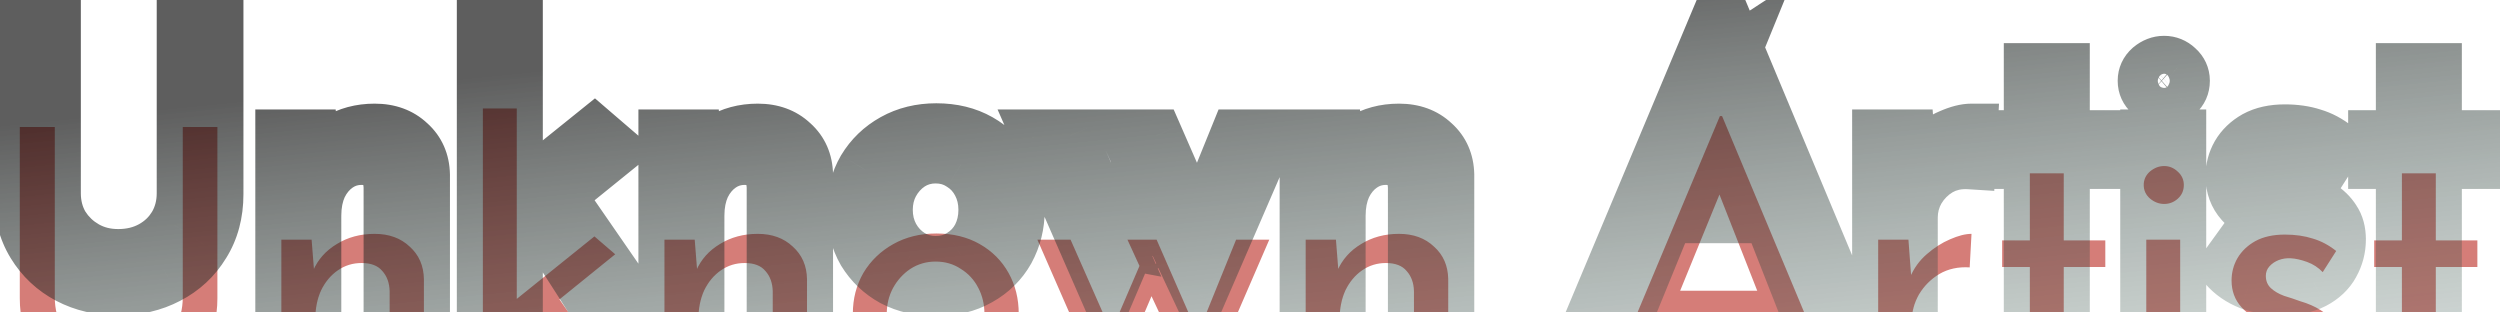 <svg width="96" height="12" viewBox="0 0 96 12" fill="none" xmlns="http://www.w3.org/2000/svg">
<g filter="url(#filter0_i_202_2)">
<path d="M2.104 7.416C2.104 7.873 2.211 8.284 2.426 8.648C2.65 9.003 2.944 9.283 3.308 9.488C3.672 9.693 4.082 9.796 4.54 9.796C5.016 9.796 5.44 9.693 5.814 9.488C6.187 9.283 6.481 9.003 6.696 8.648C6.91 8.284 7.018 7.873 7.018 7.416V0.878H8.348V7.458C8.348 8.195 8.175 8.839 7.83 9.39C7.494 9.941 7.036 10.365 6.458 10.664C5.888 10.963 5.249 11.112 4.54 11.112C3.83 11.112 3.191 10.963 2.622 10.664C2.052 10.365 1.6 9.941 1.264 9.39C0.928 8.839 0.76 8.195 0.76 7.458V0.878H2.104V7.416ZM11.966 5.204L12.078 6.618L12.022 6.394C12.209 5.965 12.512 5.624 12.932 5.372C13.352 5.111 13.837 4.98 14.388 4.98C14.939 4.98 15.387 5.143 15.732 5.47C16.087 5.787 16.269 6.203 16.278 6.716V11H14.962V7.178C14.953 6.861 14.859 6.604 14.682 6.408C14.514 6.203 14.248 6.1 13.884 6.1C13.548 6.1 13.245 6.193 12.974 6.38C12.703 6.567 12.489 6.823 12.33 7.15C12.181 7.477 12.106 7.855 12.106 8.284V11H10.804V5.204H11.966ZM18.542 11V0.164H19.844V11H18.542ZM21.244 7.15L23.904 11H22.378L20.376 7.878L21.244 7.15ZM19.438 9.152L19.312 7.906L22.826 5.078L23.624 5.764L19.438 9.152ZM26.677 5.204L26.789 6.618L26.733 6.394C26.919 5.965 27.223 5.624 27.643 5.372C28.063 5.111 28.548 4.98 29.099 4.98C29.649 4.98 30.098 5.143 30.443 5.47C30.797 5.787 30.98 6.203 30.989 6.716V11H29.673V7.178C29.663 6.861 29.57 6.604 29.393 6.408C29.225 6.203 28.959 6.1 28.595 6.1C28.259 6.1 27.956 6.193 27.685 6.38C27.414 6.567 27.2 6.823 27.041 7.15C26.892 7.477 26.817 7.855 26.817 8.284V11H25.515V5.204H26.677ZM32.749 8.046C32.749 7.467 32.885 6.945 33.155 6.478C33.435 6.011 33.818 5.643 34.303 5.372C34.788 5.101 35.339 4.966 35.955 4.966C36.59 4.966 37.145 5.101 37.621 5.372C38.097 5.643 38.466 6.011 38.727 6.478C38.989 6.945 39.119 7.467 39.119 8.046C39.119 8.625 38.989 9.152 38.727 9.628C38.466 10.095 38.093 10.463 37.607 10.734C37.131 11.005 36.576 11.14 35.941 11.14C35.325 11.14 34.775 11.014 34.289 10.762C33.813 10.501 33.435 10.141 33.155 9.684C32.885 9.217 32.749 8.671 32.749 8.046ZM34.051 8.06C34.051 8.433 34.135 8.774 34.303 9.082C34.471 9.381 34.695 9.619 34.975 9.796C35.264 9.973 35.582 10.062 35.927 10.062C36.291 10.062 36.613 9.973 36.893 9.796C37.182 9.619 37.407 9.381 37.565 9.082C37.724 8.774 37.803 8.433 37.803 8.06C37.803 7.687 37.724 7.351 37.565 7.052C37.407 6.744 37.182 6.501 36.893 6.324C36.613 6.137 36.291 6.044 35.927 6.044C35.572 6.044 35.251 6.137 34.961 6.324C34.681 6.511 34.457 6.758 34.289 7.066C34.13 7.365 34.051 7.696 34.051 8.06ZM44.414 5.204L46.122 9.11L45.87 9.138L47.466 5.204H48.74L46.08 11.35L44.218 7.374L42.524 11.35L39.836 5.204H41.11L42.916 9.292L42.468 9.208L43.756 6.212L43.294 5.204H44.414ZM51.3 5.204L51.412 6.618L51.356 6.394C51.543 5.965 51.846 5.624 52.266 5.372C52.686 5.111 53.171 4.98 53.722 4.98C54.273 4.98 54.721 5.143 55.066 5.47C55.421 5.787 55.603 6.203 55.612 6.716V11H54.296V7.178C54.287 6.861 54.193 6.604 54.016 6.408C53.848 6.203 53.582 6.1 53.218 6.1C52.882 6.1 52.579 6.193 52.308 6.38C52.037 6.567 51.823 6.823 51.664 7.15C51.515 7.477 51.44 7.855 51.44 8.284V11H50.138V5.204H51.3ZM61.62 11L66.044 0.458H66.128L70.538 11H68.984L65.68 2.586L66.646 1.956L62.95 11H61.62ZM64.21 7.164H67.976L68.424 8.34H63.818L64.21 7.164ZM73.284 5.204L73.41 6.884L73.34 6.66C73.49 6.305 73.704 6.007 73.984 5.764C74.274 5.512 74.572 5.321 74.88 5.19C75.198 5.05 75.473 4.98 75.706 4.98L75.636 6.268C75.198 6.24 74.81 6.324 74.474 6.52C74.148 6.716 73.886 6.977 73.69 7.304C73.504 7.631 73.41 7.981 73.41 8.354V11H72.122V5.204H73.284ZM77.946 2.656H79.248V5.232H80.844V6.254H79.248V11H77.946V6.254H76.882V5.232H77.946V2.656ZM82.417 5.204H83.719V11H82.417V5.204ZM82.319 3.104C82.319 2.899 82.398 2.726 82.557 2.586C82.725 2.446 82.907 2.376 83.103 2.376C83.299 2.376 83.472 2.446 83.621 2.586C83.78 2.726 83.859 2.899 83.859 3.104C83.859 3.319 83.78 3.496 83.621 3.636C83.472 3.767 83.299 3.832 83.103 3.832C82.907 3.832 82.725 3.762 82.557 3.622C82.398 3.482 82.319 3.309 82.319 3.104ZM87.596 11.112C87.185 11.112 86.784 11.042 86.392 10.902C86.009 10.753 85.692 10.533 85.44 10.244L85.986 9.488C86.229 9.721 86.476 9.899 86.728 10.02C86.989 10.132 87.246 10.188 87.498 10.188C87.685 10.188 87.857 10.165 88.016 10.118C88.175 10.071 88.301 9.997 88.394 9.894C88.497 9.782 88.548 9.633 88.548 9.446C88.548 9.241 88.478 9.077 88.338 8.956C88.207 8.835 88.035 8.737 87.82 8.662C87.615 8.587 87.395 8.517 87.162 8.452C86.686 8.293 86.322 8.074 86.07 7.794C85.818 7.514 85.692 7.173 85.692 6.772C85.692 6.464 85.767 6.179 85.916 5.918C86.075 5.647 86.303 5.428 86.602 5.26C86.91 5.092 87.288 5.008 87.736 5.008C88.137 5.008 88.497 5.059 88.814 5.162C89.131 5.255 89.43 5.414 89.71 5.638L89.192 6.45C89.024 6.273 88.823 6.142 88.59 6.058C88.357 5.974 88.147 5.927 87.96 5.918C87.801 5.909 87.647 5.932 87.498 5.988C87.358 6.044 87.241 6.123 87.148 6.226C87.055 6.329 87.008 6.45 87.008 6.59C87.008 6.786 87.073 6.945 87.204 7.066C87.335 7.187 87.503 7.285 87.708 7.36C87.923 7.425 88.133 7.495 88.338 7.57C88.627 7.654 88.884 7.766 89.108 7.906C89.332 8.046 89.509 8.219 89.64 8.424C89.78 8.629 89.85 8.886 89.85 9.194C89.85 9.539 89.766 9.861 89.598 10.16C89.439 10.449 89.192 10.683 88.856 10.86C88.529 11.028 88.109 11.112 87.596 11.112ZM92.233 2.656H93.535V5.232H95.131V6.254H93.535V11H92.233V6.254H91.169V5.232H92.233V2.656Z" fill="#D57D78"/>
</g>
<path d="M2.426 8.648L1.564 9.156L1.572 9.169L1.58 9.182L2.426 8.648ZM3.308 9.488L2.816 10.359L2.816 10.359L3.308 9.488ZM5.814 9.488L6.296 10.364L6.296 10.364L5.814 9.488ZM6.696 8.648L7.551 9.166L7.557 9.156L6.696 8.648ZM7.018 0.878V-0.122H6.018V0.878H7.018ZM8.348 0.878H9.348V-0.122H8.348V0.878ZM7.83 9.39L6.982 8.859L6.976 8.869L7.83 9.39ZM6.458 10.664L5.999 9.775L5.993 9.778L6.458 10.664ZM2.622 10.664L3.086 9.778L3.086 9.778L2.622 10.664ZM1.264 9.39L2.117 8.869L2.117 8.869L1.264 9.39ZM0.76 0.878V-0.122H-0.24V0.878H0.76ZM2.104 0.878H3.104V-0.122H2.104V0.878ZM1.104 7.416C1.104 8.037 1.251 8.626 1.564 9.156L3.287 8.14C3.171 7.942 3.104 7.71 3.104 7.416H1.104ZM1.58 9.182C1.892 9.676 2.308 10.072 2.816 10.359L3.799 8.617C3.58 8.493 3.407 8.329 3.271 8.114L1.58 9.182ZM2.816 10.359C3.344 10.657 3.927 10.796 4.54 10.796V8.796C4.238 8.796 3.999 8.73 3.799 8.617L2.816 10.359ZM4.54 10.796C5.164 10.796 5.758 10.66 6.296 10.364L5.332 8.612C5.123 8.727 4.867 8.796 4.54 8.796V10.796ZM6.296 10.364C6.818 10.077 7.243 9.675 7.551 9.166L5.84 8.13C5.719 8.33 5.556 8.489 5.332 8.612L6.296 10.364ZM7.557 9.156C7.87 8.626 8.018 8.037 8.018 7.416H6.018C6.018 7.71 5.951 7.942 5.834 8.14L7.557 9.156ZM8.018 7.416V0.878H6.018V7.416H8.018ZM7.018 1.878H8.348V-0.122H7.018V1.878ZM7.348 0.878V7.458H9.348V0.878H7.348ZM7.348 7.458C7.348 8.033 7.215 8.488 6.982 8.859L8.677 9.921C9.135 9.191 9.348 8.357 9.348 7.458H7.348ZM6.976 8.869C6.736 9.262 6.416 9.56 5.999 9.775L6.916 11.553C7.656 11.171 8.251 10.62 8.683 9.911L6.976 8.869ZM5.993 9.778C5.581 9.994 5.104 10.112 4.54 10.112V12.112C5.394 12.112 6.195 11.931 6.922 11.55L5.993 9.778ZM4.54 10.112C3.975 10.112 3.498 9.994 3.086 9.778L2.157 11.55C2.884 11.931 3.686 12.112 4.54 12.112V10.112ZM3.086 9.778C2.678 9.564 2.359 9.266 2.117 8.869L0.41 9.911C0.84 10.616 1.427 11.166 2.157 11.55L3.086 9.778ZM2.117 8.869C1.89 8.497 1.76 8.038 1.76 7.458H-0.24C-0.24 8.352 -0.035 9.182 0.41 9.911L2.117 8.869ZM1.76 7.458V0.878H-0.24V7.458H1.76ZM0.76 1.878H2.104V-0.122H0.76V1.878ZM1.104 0.878V7.416H3.104V0.878H1.104ZM11.966 5.204L12.963 5.125L12.89 4.204H11.966V5.204ZM12.078 6.618L11.108 6.861L13.075 6.539L12.078 6.618ZM12.022 6.394L11.105 5.995L10.969 6.307L11.052 6.637L12.022 6.394ZM12.932 5.372L13.446 6.229L13.453 6.225L13.46 6.221L12.932 5.372ZM15.732 5.47L15.045 6.196L15.055 6.206L15.065 6.215L15.732 5.47ZM16.278 6.716H17.278V6.707L17.278 6.698L16.278 6.716ZM16.278 11V12H17.278V11H16.278ZM14.962 11H13.962V12H14.962V11ZM14.962 7.178H15.962V7.163L15.961 7.149L14.962 7.178ZM14.682 6.408L13.908 7.041L13.924 7.06L13.94 7.079L14.682 6.408ZM12.33 7.15L11.43 6.713L11.425 6.724L11.42 6.734L12.33 7.15ZM12.106 11V12H13.106V11H12.106ZM10.804 11H9.804V12H10.804V11ZM10.804 5.204V4.204H9.804V5.204H10.804ZM10.969 5.283L11.081 6.697L13.075 6.539L12.963 5.125L10.969 5.283ZM13.048 6.375L12.992 6.151L11.052 6.637L11.108 6.861L13.048 6.375ZM12.939 6.793C13.039 6.564 13.196 6.38 13.446 6.229L12.417 4.515C11.828 4.868 11.379 5.366 11.105 5.995L12.939 6.793ZM13.46 6.221C13.704 6.069 14.002 5.98 14.388 5.98V3.98C13.672 3.98 13 4.152 12.404 4.523L13.46 6.221ZM14.388 5.98C14.726 5.98 14.914 6.073 15.045 6.196L16.419 4.744C15.859 4.213 15.151 3.98 14.388 3.98V5.98ZM15.065 6.215C15.195 6.331 15.273 6.474 15.278 6.734L17.278 6.698C17.264 5.931 16.978 5.243 16.399 4.725L15.065 6.215ZM15.278 6.716V11H17.278V6.716H15.278ZM16.278 10H14.962V12H16.278V10ZM15.962 11V7.178H13.962V11H15.962ZM15.961 7.149C15.947 6.644 15.791 6.143 15.424 5.737L13.94 7.079C13.941 7.079 13.941 7.079 13.941 7.08C13.941 7.08 13.943 7.083 13.945 7.089C13.95 7.103 13.96 7.138 13.962 7.207L15.961 7.149ZM15.456 5.775C15.034 5.259 14.43 5.1 13.884 5.1V7.1C13.928 7.1 13.959 7.103 13.978 7.106C13.996 7.109 14.001 7.112 13.996 7.11C13.991 7.108 13.977 7.102 13.959 7.089C13.94 7.076 13.923 7.059 13.908 7.041L15.456 5.775ZM13.884 5.1C13.35 5.1 12.848 5.252 12.406 5.557L13.542 7.203C13.642 7.134 13.746 7.1 13.884 7.1V5.1ZM12.406 5.557C11.979 5.851 11.656 6.248 11.43 6.713L13.229 7.587C13.321 7.399 13.428 7.282 13.542 7.203L12.406 5.557ZM11.42 6.734C11.201 7.214 11.106 7.739 11.106 8.284H13.106C13.106 7.971 13.16 7.739 13.239 7.566L11.42 6.734ZM11.106 8.284V11H13.106V8.284H11.106ZM12.106 10H10.804V12H12.106V10ZM11.804 11V5.204H9.804V11H11.804ZM10.804 6.204H11.966V4.204H10.804V6.204ZM18.542 11H17.542V12H18.542V11ZM18.542 0.164V-0.836H17.542V0.164H18.542ZM19.844 0.164H20.844V-0.836H19.844V0.164ZM19.844 11V12H20.844V11H19.844ZM21.244 7.15L22.067 6.582L21.443 5.678L20.602 6.384L21.244 7.15ZM23.904 11V12H25.811L24.727 10.432L23.904 11ZM22.378 11L21.536 11.54L21.831 12H22.378V11ZM20.376 7.878L19.734 7.112L19.059 7.677L19.534 8.418L20.376 7.878ZM19.438 9.152L18.443 9.253L18.629 11.093L20.067 9.929L19.438 9.152ZM19.312 7.906L18.685 7.127L18.263 7.467L18.317 8.007L19.312 7.906ZM22.826 5.078L23.478 4.32L22.847 3.777L22.199 4.299L22.826 5.078ZM23.624 5.764L24.253 6.541L25.185 5.787L24.276 5.006L23.624 5.764ZM19.542 11V0.164H17.542V11H19.542ZM18.542 1.164H19.844V-0.836H18.542V1.164ZM18.844 0.164V11H20.844V0.164H18.844ZM19.844 10H18.542V12H19.844V10ZM20.422 7.718L23.081 11.568L24.727 10.432L22.067 6.582L20.422 7.718ZM23.904 10H22.378V12H23.904V10ZM23.22 10.46L21.218 7.338L19.534 8.418L21.536 11.54L23.22 10.46ZM21.019 8.644L21.887 7.916L20.602 6.384L19.734 7.112L21.019 8.644ZM20.433 9.051L20.307 7.805L18.317 8.007L18.443 9.253L20.433 9.051ZM19.939 8.685L23.453 5.857L22.199 4.299L18.685 7.127L19.939 8.685ZM22.174 5.836L22.972 6.522L24.276 5.006L23.478 4.32L22.174 5.836ZM22.995 4.987L18.809 8.375L20.067 9.929L24.253 6.541L22.995 4.987ZM26.677 5.204L27.674 5.125L27.601 4.204H26.677V5.204ZM26.789 6.618L25.819 6.861L27.786 6.539L26.789 6.618ZM26.733 6.394L25.816 5.995L25.68 6.307L25.763 6.637L26.733 6.394ZM27.643 5.372L28.157 6.229L28.164 6.225L28.171 6.221L27.643 5.372ZM30.443 5.47L29.756 6.196L29.766 6.206L29.776 6.215L30.443 5.47ZM30.989 6.716H31.989V6.707L31.989 6.698L30.989 6.716ZM30.989 11V12H31.989V11H30.989ZM29.673 11H28.673V12H29.673V11ZM29.673 7.178H30.673V7.163L30.672 7.149L29.673 7.178ZM29.393 6.408L28.619 7.041L28.635 7.06L28.651 7.079L29.393 6.408ZM27.041 7.15L26.141 6.713L26.136 6.724L26.131 6.734L27.041 7.15ZM26.817 11V12H27.817V11H26.817ZM25.515 11H24.515V12H25.515V11ZM25.515 5.204V4.204H24.515V5.204H25.515ZM25.68 5.283L25.792 6.697L27.786 6.539L27.674 5.125L25.68 5.283ZM27.759 6.375L27.703 6.151L25.763 6.637L25.819 6.861L27.759 6.375ZM27.65 6.793C27.75 6.564 27.907 6.38 28.157 6.229L27.128 4.515C26.538 4.868 26.09 5.366 25.816 5.995L27.65 6.793ZM28.171 6.221C28.415 6.069 28.713 5.98 29.099 5.98V3.98C28.383 3.98 27.711 4.152 27.115 4.523L28.171 6.221ZM29.099 5.98C29.437 5.98 29.625 6.073 29.756 6.196L31.13 4.744C30.57 4.213 29.862 3.98 29.099 3.98V5.98ZM29.776 6.215C29.906 6.331 29.984 6.474 29.989 6.734L31.989 6.698C31.975 5.931 31.689 5.243 31.11 4.725L29.776 6.215ZM29.989 6.716V11H31.989V6.716H29.989ZM30.989 10H29.673V12H30.989V10ZM30.673 11V7.178H28.673V11H30.673ZM30.672 7.149C30.658 6.644 30.502 6.143 30.134 5.737L28.651 7.079C28.652 7.079 28.652 7.079 28.652 7.08C28.652 7.08 28.654 7.083 28.656 7.089C28.661 7.103 28.671 7.138 28.673 7.207L30.672 7.149ZM30.167 5.775C29.745 5.259 29.141 5.1 28.595 5.1V7.1C28.639 7.1 28.67 7.103 28.689 7.106C28.707 7.109 28.712 7.112 28.707 7.11C28.702 7.108 28.688 7.102 28.67 7.089C28.651 7.076 28.634 7.059 28.619 7.041L30.167 5.775ZM28.595 5.1C28.061 5.1 27.559 5.252 27.117 5.557L28.253 7.203C28.352 7.134 28.457 7.1 28.595 7.1V5.1ZM27.117 5.557C26.69 5.851 26.367 6.248 26.141 6.713L27.94 7.587C28.032 7.399 28.139 7.282 28.253 7.203L27.117 5.557ZM26.131 6.734C25.912 7.214 25.817 7.739 25.817 8.284H27.817C27.817 7.971 27.871 7.739 27.95 7.566L26.131 6.734ZM25.817 8.284V11H27.817V8.284H25.817ZM26.817 10H25.515V12H26.817V10ZM26.515 11V5.204H24.515V11H26.515ZM25.515 6.204H26.677V4.204H25.515V6.204ZM33.155 6.478L32.298 5.963L32.294 5.97L32.29 5.976L33.155 6.478ZM34.303 5.372L34.79 6.245L34.79 6.245L34.303 5.372ZM37.621 5.372L37.127 6.241L37.127 6.241L37.621 5.372ZM38.727 6.478L39.6 5.989L39.6 5.989L38.727 6.478ZM38.727 9.628L39.6 10.117L39.604 10.109L38.727 9.628ZM37.607 10.734L37.12 9.861L37.113 9.865L37.607 10.734ZM34.289 10.762L33.808 11.639L33.818 11.644L33.828 11.649L34.289 10.762ZM33.155 9.684L32.29 10.186L32.296 10.196L32.302 10.206L33.155 9.684ZM34.303 9.082L33.425 9.561L33.432 9.572L34.303 9.082ZM34.975 9.796L34.44 10.641L34.446 10.645L34.453 10.649L34.975 9.796ZM36.893 9.796L36.371 8.943L36.364 8.947L36.358 8.951L36.893 9.796ZM37.565 9.082L38.448 9.551L38.454 9.54L37.565 9.082ZM37.565 7.052L36.676 7.51L36.682 7.521L37.565 7.052ZM36.893 6.324L36.338 7.156L36.354 7.167L36.371 7.177L36.893 6.324ZM34.961 6.324L34.419 5.484L34.413 5.488L34.406 5.492L34.961 6.324ZM34.289 7.066L33.411 6.587L33.406 6.597L34.289 7.066ZM33.749 8.046C33.749 7.63 33.844 7.283 34.02 6.98L32.29 5.976C31.925 6.606 31.749 7.304 31.749 8.046H33.749ZM34.013 6.992C34.201 6.679 34.454 6.433 34.79 6.245L33.816 4.499C33.181 4.853 32.67 5.344 32.298 5.963L34.013 6.992ZM34.79 6.245C35.111 6.066 35.491 5.966 35.955 5.966V3.966C35.188 3.966 34.466 4.136 33.816 4.499L34.79 6.245ZM35.955 5.966C36.444 5.966 36.824 6.069 37.127 6.241L38.115 4.503C37.466 4.134 36.735 3.966 35.955 3.966V5.966ZM37.127 6.241C37.448 6.424 37.684 6.663 37.855 6.967L39.6 5.989C39.247 5.36 38.746 4.861 38.115 4.503L37.127 6.241ZM37.855 6.967C38.026 7.272 38.119 7.624 38.119 8.046H40.119C40.119 7.311 39.951 6.617 39.6 5.989L37.855 6.967ZM38.119 8.046C38.119 8.468 38.026 8.828 37.851 9.147L39.604 10.109C39.951 9.476 40.119 8.782 40.119 8.046H38.119ZM37.855 9.139C37.687 9.438 37.45 9.676 37.12 9.861L38.094 11.607C38.734 11.25 39.244 10.751 39.6 10.117L37.855 9.139ZM37.113 9.865C36.81 10.037 36.43 10.14 35.941 10.14V12.14C36.721 12.14 37.452 11.972 38.101 11.603L37.113 9.865ZM35.941 10.14C35.465 10.14 35.076 10.044 34.75 9.874L33.828 11.649C34.473 11.984 35.185 12.14 35.941 12.14V10.14ZM34.77 9.885C34.445 9.707 34.196 9.469 34.008 9.162L32.302 10.206C32.674 10.814 33.181 11.295 33.808 11.639L34.77 9.885ZM34.02 9.182C33.851 8.891 33.749 8.524 33.749 8.046H31.749C31.749 8.819 31.918 9.544 32.29 10.186L34.02 9.182ZM33.051 8.06C33.051 8.59 33.172 9.097 33.425 9.561L35.181 8.603C35.098 8.451 35.051 8.277 35.051 8.06H33.051ZM33.432 9.572C33.678 10.01 34.016 10.372 34.44 10.641L35.51 8.951C35.375 8.865 35.264 8.751 35.175 8.592L33.432 9.572ZM34.453 10.649C34.902 10.924 35.401 11.062 35.927 11.062V9.062C35.763 9.062 35.627 9.023 35.498 8.943L34.453 10.649ZM35.927 11.062C36.461 11.062 36.973 10.929 37.428 10.641L36.358 8.951C36.254 9.017 36.121 9.062 35.927 9.062V11.062ZM37.416 10.649C37.857 10.378 38.206 10.008 38.448 9.551L36.682 8.613C36.607 8.753 36.508 8.859 36.371 8.943L37.416 10.649ZM38.454 9.54C38.691 9.079 38.803 8.58 38.803 8.06H36.803C36.803 8.287 36.756 8.469 36.676 8.624L38.454 9.54ZM38.803 8.06C38.803 7.54 38.691 7.041 38.448 6.583L36.682 7.521C36.756 7.661 36.803 7.833 36.803 8.06H38.803ZM38.454 6.594C38.214 6.127 37.864 5.746 37.416 5.471L36.371 7.177C36.501 7.256 36.599 7.361 36.676 7.51L38.454 6.594ZM37.448 5.492C36.99 5.187 36.472 5.044 35.927 5.044V7.044C36.111 7.044 36.236 7.088 36.338 7.156L37.448 5.492ZM35.927 5.044C35.386 5.044 34.875 5.19 34.419 5.484L35.503 7.164C35.626 7.085 35.759 7.044 35.927 7.044V5.044ZM34.406 5.492C33.986 5.772 33.653 6.143 33.411 6.587L35.167 7.545C35.261 7.373 35.376 7.249 35.516 7.156L34.406 5.492ZM33.406 6.597C33.165 7.051 33.051 7.545 33.051 8.06H35.051C35.051 7.847 35.096 7.678 35.172 7.535L33.406 6.597ZM44.414 5.204L45.331 4.803L45.069 4.204H44.414V5.204ZM46.122 9.11L46.233 10.104L47.583 9.954L47.038 8.709L46.122 9.11ZM45.87 9.138L44.944 8.762L44.313 10.317L45.981 10.132L45.87 9.138ZM47.466 5.204V4.204H46.793L46.54 4.828L47.466 5.204ZM48.74 5.204L49.658 5.601L50.263 4.204H48.74V5.204ZM46.08 11.35L45.175 11.774L46.116 13.785L46.998 11.747L46.08 11.35ZM44.218 7.374L45.124 6.95L44.175 4.924L43.298 6.982L44.218 7.374ZM42.524 11.35L41.608 11.751L42.536 13.873L43.444 11.742L42.524 11.35ZM39.836 5.204V4.204H38.307L38.92 5.605L39.836 5.204ZM41.11 5.204L42.025 4.8L41.762 4.204H41.11V5.204ZM42.916 9.292L42.732 10.275L44.598 10.625L43.831 8.888L42.916 9.292ZM42.468 9.208L41.55 8.813L41.056 9.961L42.284 10.191L42.468 9.208ZM43.756 6.212L44.675 6.607L44.85 6.199L44.665 5.795L43.756 6.212ZM43.294 5.204V4.204H41.736L42.385 5.621L43.294 5.204ZM43.498 5.605L45.206 9.511L47.038 8.709L45.331 4.803L43.498 5.605ZM46.012 8.116L45.76 8.144L45.981 10.132L46.233 10.104L46.012 8.116ZM46.797 9.514L48.393 5.58L46.54 4.828L44.944 8.762L46.797 9.514ZM47.466 6.204H48.74V4.204H47.466V6.204ZM47.823 4.807L45.163 10.953L46.998 11.747L49.658 5.601L47.823 4.807ZM46.986 10.926L45.124 6.95L43.313 7.798L45.175 11.774L46.986 10.926ZM43.298 6.982L41.604 10.958L43.444 11.742L45.138 7.766L43.298 6.982ZM43.441 10.949L40.752 4.803L38.92 5.605L41.608 11.751L43.441 10.949ZM39.836 6.204H41.11V4.204H39.836V6.204ZM40.196 5.608L42.002 9.696L43.831 8.888L42.025 4.8L40.196 5.608ZM43.101 8.309L42.653 8.225L42.284 10.191L42.732 10.275L43.101 8.309ZM43.387 9.603L44.675 6.607L42.838 5.817L41.55 8.813L43.387 9.603ZM44.665 5.795L44.203 4.787L42.385 5.621L42.847 6.629L44.665 5.795ZM43.294 6.204H44.414V4.204H43.294V6.204ZM51.3 5.204L52.297 5.125L52.224 4.204H51.3V5.204ZM51.412 6.618L50.442 6.861L52.409 6.539L51.412 6.618ZM51.356 6.394L50.439 5.995L50.303 6.307L50.386 6.637L51.356 6.394ZM52.266 5.372L52.78 6.229L52.787 6.225L52.794 6.221L52.266 5.372ZM55.066 5.47L54.379 6.196L54.389 6.206L54.399 6.215L55.066 5.47ZM55.612 6.716H56.612V6.707L56.612 6.698L55.612 6.716ZM55.612 11V12H56.612V11H55.612ZM54.296 11H53.296V12H54.296V11ZM54.296 7.178H55.296V7.163L55.295 7.149L54.296 7.178ZM54.016 6.408L53.242 7.041L53.258 7.06L53.274 7.079L54.016 6.408ZM51.664 7.15L50.764 6.713L50.759 6.724L50.754 6.734L51.664 7.15ZM51.44 11V12H52.44V11H51.44ZM50.138 11H49.138V12H50.138V11ZM50.138 5.204V4.204H49.138V5.204H50.138ZM50.303 5.283L50.415 6.697L52.409 6.539L52.297 5.125L50.303 5.283ZM52.382 6.375L52.326 6.151L50.386 6.637L50.442 6.861L52.382 6.375ZM52.273 6.793C52.373 6.564 52.53 6.38 52.78 6.229L51.751 4.515C51.161 4.868 50.713 5.366 50.439 5.995L52.273 6.793ZM52.794 6.221C53.038 6.069 53.336 5.98 53.722 5.98V3.98C53.006 3.98 52.334 4.152 51.738 4.523L52.794 6.221ZM53.722 5.98C54.06 5.98 54.248 6.073 54.379 6.196L55.753 4.744C55.193 4.213 54.485 3.98 53.722 3.98V5.98ZM54.399 6.215C54.529 6.331 54.607 6.474 54.612 6.734L56.612 6.698C56.598 5.931 56.312 5.243 55.733 4.725L54.399 6.215ZM54.612 6.716V11H56.612V6.716H54.612ZM55.612 10H54.296V12H55.612V10ZM55.296 11V7.178H53.296V11H55.296ZM55.295 7.149C55.281 6.644 55.125 6.143 54.757 5.737L53.274 7.079C53.275 7.079 53.275 7.079 53.275 7.08C53.275 7.08 53.277 7.083 53.279 7.089C53.284 7.103 53.294 7.138 53.296 7.207L55.295 7.149ZM54.79 5.775C54.368 5.259 53.764 5.1 53.218 5.1V7.1C53.262 7.1 53.293 7.103 53.312 7.106C53.33 7.109 53.335 7.112 53.33 7.11C53.325 7.108 53.311 7.102 53.293 7.089C53.274 7.076 53.257 7.059 53.242 7.041L54.79 5.775ZM53.218 5.1C52.684 5.1 52.182 5.252 51.74 5.557L52.876 7.203C52.975 7.134 53.08 7.1 53.218 7.1V5.1ZM51.74 5.557C51.313 5.851 50.99 6.248 50.764 6.713L52.563 7.587C52.655 7.399 52.761 7.282 52.876 7.203L51.74 5.557ZM50.754 6.734C50.535 7.214 50.44 7.739 50.44 8.284H52.44C52.44 7.971 52.494 7.739 52.573 7.566L50.754 6.734ZM50.44 8.284V11H52.44V8.284H50.44ZM51.44 10H50.138V12H51.44V10ZM51.138 11V5.204H49.138V11H51.138ZM50.138 6.204H51.3V4.204H50.138V6.204ZM61.62 11L60.698 10.613L60.116 12H61.62V11ZM66.044 0.458V-0.542H65.379L65.122 0.071L66.044 0.458ZM66.128 0.458L67.05 0.072L66.793 -0.542H66.128V0.458ZM70.538 11V12H72.04L71.46 10.614L70.538 11ZM68.984 11L68.053 11.366L68.302 12H68.984V11ZM65.68 2.586L65.134 1.748L64.451 2.193L64.749 2.952L65.68 2.586ZM66.646 1.956L67.572 2.334L68.784 -0.632L66.1 1.118L66.646 1.956ZM62.95 11V12H63.621L63.876 11.378L62.95 11ZM64.21 7.164V6.164H63.489L63.261 6.848L64.21 7.164ZM67.976 7.164L68.91 6.808L68.665 6.164H67.976V7.164ZM68.424 8.34V9.34H69.875L69.358 7.984L68.424 8.34ZM63.818 8.34L62.869 8.024L62.43 9.34H63.818V8.34ZM62.542 11.387L66.966 0.845L65.122 0.071L60.698 10.613L62.542 11.387ZM66.044 1.458H66.128V-0.542H66.044V1.458ZM65.205 0.844L69.615 11.386L71.46 10.614L67.05 0.072L65.205 0.844ZM70.538 10H68.984V12H70.538V10ZM69.915 10.634L66.611 2.22L64.749 2.952L68.053 11.366L69.915 10.634ZM66.226 3.424L67.192 2.794L66.1 1.118L65.134 1.748L66.226 3.424ZM65.72 1.578L62.024 10.622L63.876 11.378L67.572 2.334L65.72 1.578ZM62.95 10H61.62V12H62.95V10ZM64.21 8.164H67.976V6.164H64.21V8.164ZM67.041 7.52L67.489 8.696L69.358 7.984L68.91 6.808L67.041 7.52ZM68.424 7.34H63.818V9.34H68.424V7.34ZM64.767 8.656L65.159 7.48L63.261 6.848L62.869 8.024L64.767 8.656ZM73.284 5.204L74.281 5.129L74.212 4.204H73.284V5.204ZM73.41 6.884L72.456 7.182L74.407 6.809L73.41 6.884ZM73.34 6.66L72.419 6.272L72.277 6.609L72.386 6.958L73.34 6.66ZM73.984 5.764L74.639 6.52L74.641 6.518L73.984 5.764ZM74.88 5.19L75.271 6.111L75.277 6.108L75.284 6.105L74.88 5.19ZM75.706 4.98L76.705 5.034L76.762 3.98H75.706V4.98ZM75.636 6.268L75.573 7.266L76.58 7.33L76.635 6.322L75.636 6.268ZM74.474 6.52L73.97 5.656L73.96 5.663L74.474 6.52ZM73.69 7.304L72.833 6.79L72.827 6.799L72.822 6.808L73.69 7.304ZM73.41 11V12H74.41V11H73.41ZM72.122 11H71.122V12H72.122V11ZM72.122 5.204V4.204H71.122V5.204H72.122ZM72.287 5.279L72.413 6.959L74.407 6.809L74.281 5.129L72.287 5.279ZM74.365 6.586L74.295 6.362L72.386 6.958L72.456 7.182L74.365 6.586ZM74.262 7.048C74.354 6.829 74.48 6.658 74.639 6.52L73.329 5.008C72.929 5.355 72.625 5.782 72.419 6.272L74.262 7.048ZM74.641 6.518C74.862 6.325 75.073 6.195 75.271 6.111L74.49 4.269C74.072 4.447 73.685 4.699 73.328 5.01L74.641 6.518ZM75.284 6.105C75.531 5.996 75.663 5.98 75.706 5.98V3.98C75.283 3.98 74.865 4.104 74.477 4.275L75.284 6.105ZM74.708 4.926L74.638 6.214L76.635 6.322L76.705 5.034L74.708 4.926ZM75.7 5.27C75.09 5.231 74.5 5.347 73.97 5.656L74.978 7.384C75.121 7.301 75.306 7.249 75.573 7.266L75.7 5.27ZM73.96 5.663C73.492 5.943 73.113 6.322 72.833 6.79L74.548 7.819C74.659 7.633 74.803 7.489 74.989 7.377L73.96 5.663ZM72.822 6.808C72.55 7.284 72.41 7.805 72.41 8.354H74.41C74.41 8.156 74.457 7.977 74.558 7.8L72.822 6.808ZM72.41 8.354V11H74.41V8.354H72.41ZM73.41 10H72.122V12H73.41V10ZM73.122 11V5.204H71.122V11H73.122ZM72.122 6.204H73.284V4.204H72.122V6.204ZM77.946 2.656V1.656H76.946V2.656H77.946ZM79.248 2.656H80.248V1.656H79.248V2.656ZM79.248 5.232H78.248V6.232H79.248V5.232ZM80.844 5.232H81.844V4.232H80.844V5.232ZM80.844 6.254V7.254H81.844V6.254H80.844ZM79.248 6.254V5.254H78.248V6.254H79.248ZM79.248 11V12H80.248V11H79.248ZM77.946 11H76.946V12H77.946V11ZM77.946 6.254H78.946V5.254H77.946V6.254ZM76.882 6.254H75.882V7.254H76.882V6.254ZM76.882 5.232V4.232H75.882V5.232H76.882ZM77.946 5.232V6.232H78.946V5.232H77.946ZM77.946 3.656H79.248V1.656H77.946V3.656ZM78.248 2.656V5.232H80.248V2.656H78.248ZM79.248 6.232H80.844V4.232H79.248V6.232ZM79.844 5.232V6.254H81.844V5.232H79.844ZM80.844 5.254H79.248V7.254H80.844V5.254ZM78.248 6.254V11H80.248V6.254H78.248ZM79.248 10H77.946V12H79.248V10ZM78.946 11V6.254H76.946V11H78.946ZM77.946 5.254H76.882V7.254H77.946V5.254ZM77.882 6.254V5.232H75.882V6.254H77.882ZM76.882 6.232H77.946V4.232H76.882V6.232ZM78.946 5.232V2.656H76.946V5.232H78.946ZM82.417 5.204V4.204H81.417V5.204H82.417ZM83.719 5.204H84.719V4.204H83.719V5.204ZM83.719 11V12H84.719V11H83.719ZM82.417 11H81.417V12H82.417V11ZM82.557 2.586L81.917 1.818L81.906 1.827L81.896 1.836L82.557 2.586ZM83.621 2.586L82.937 3.316L82.948 3.326L82.96 3.336L83.621 2.586ZM83.621 3.636L84.28 4.389L84.283 4.386L83.621 3.636ZM82.557 3.622L81.896 4.372L81.906 4.381L81.917 4.39L82.557 3.622ZM82.417 6.204H83.719V4.204H82.417V6.204ZM82.719 5.204V11H84.719V5.204H82.719ZM83.719 10H82.417V12H83.719V10ZM83.417 11V5.204H81.417V11H83.417ZM83.319 3.104C83.319 3.134 83.313 3.183 83.287 3.238C83.263 3.292 83.232 3.324 83.219 3.336L81.896 1.836C81.529 2.159 81.319 2.602 81.319 3.104H83.319ZM83.197 3.354C83.207 3.346 83.201 3.353 83.179 3.362C83.154 3.371 83.127 3.376 83.103 3.376V1.376C82.646 1.376 82.243 1.546 81.917 1.818L83.197 3.354ZM83.103 3.376C83.079 3.376 83.043 3.371 83.004 3.355C82.966 3.34 82.944 3.321 82.937 3.316L84.305 1.856C83.98 1.551 83.565 1.376 83.103 1.376V3.376ZM82.96 3.336C82.946 3.324 82.916 3.292 82.891 3.238C82.866 3.183 82.859 3.134 82.859 3.104H84.859C84.859 2.602 84.649 2.159 84.283 1.836L82.96 3.336ZM82.859 3.104C82.859 3.085 82.863 3.042 82.887 2.99C82.911 2.937 82.941 2.902 82.96 2.886L84.283 4.386C84.66 4.053 84.859 3.601 84.859 3.104H82.859ZM82.963 2.883C82.971 2.876 82.992 2.86 83.026 2.848C83.059 2.835 83.088 2.832 83.103 2.832V4.832C83.545 4.832 83.951 4.677 84.28 4.389L82.963 2.883ZM83.103 2.832C83.127 2.832 83.154 2.837 83.179 2.846C83.201 2.855 83.207 2.862 83.197 2.854L81.917 4.39C82.243 4.662 82.646 4.832 83.103 4.832V2.832ZM83.219 2.872C83.232 2.884 83.263 2.916 83.287 2.97C83.313 3.025 83.319 3.074 83.319 3.104H81.319C81.319 3.606 81.529 4.049 81.896 4.372L83.219 2.872ZM86.392 10.902L86.028 11.834L86.042 11.839L86.056 11.844L86.392 10.902ZM85.44 10.244L84.629 9.659L84.164 10.302L84.686 10.901L85.44 10.244ZM85.986 9.488L86.679 8.767L85.849 7.969L85.175 8.903L85.986 9.488ZM86.728 10.02L86.294 10.921L86.314 10.931L86.334 10.939L86.728 10.02ZM88.016 10.118L88.298 11.077L88.298 11.077L88.016 10.118ZM88.394 9.894L87.657 9.218L87.654 9.221L88.394 9.894ZM88.338 8.956L87.657 9.689L87.67 9.7L87.683 9.712L88.338 8.956ZM87.82 8.662L87.478 9.602L87.491 9.607L87.82 8.662ZM87.162 8.452L86.846 9.401L86.869 9.408L86.892 9.415L87.162 8.452ZM86.07 7.794L86.813 7.125L86.813 7.125L86.07 7.794ZM85.916 5.918L85.053 5.412L85.048 5.422L85.916 5.918ZM86.602 5.26L86.123 4.382L86.112 4.388L86.602 5.26ZM88.814 5.162L88.506 6.113L88.519 6.118L88.532 6.121L88.814 5.162ZM89.71 5.638L90.553 6.176L91.036 5.418L90.335 4.857L89.71 5.638ZM89.192 6.45L88.466 7.138L89.346 8.067L90.035 6.988L89.192 6.45ZM88.59 6.058L88.251 6.999L88.251 6.999L88.59 6.058ZM87.96 5.918L87.901 6.916L87.91 6.917L87.96 5.918ZM87.498 5.988L87.147 5.052L87.137 5.055L87.126 5.06L87.498 5.988ZM87.204 7.066L87.884 6.333L87.884 6.333L87.204 7.066ZM87.708 7.36L87.366 8.3L87.391 8.309L87.417 8.317L87.708 7.36ZM88.338 7.57L87.996 8.51L88.027 8.521L88.059 8.53L88.338 7.57ZM89.108 7.906L88.578 8.754L88.578 8.754L89.108 7.906ZM89.64 8.424L88.796 8.961L88.805 8.974L88.814 8.987L89.64 8.424ZM89.598 10.16L88.726 9.67L88.721 9.679L89.598 10.16ZM88.856 10.86L89.313 11.749L89.323 11.744L88.856 10.86ZM87.596 10.112C87.301 10.112 87.014 10.062 86.728 9.96L86.056 11.844C86.554 12.022 87.069 12.112 87.596 12.112V10.112ZM86.755 9.97C86.512 9.876 86.332 9.746 86.194 9.587L84.686 10.901C85.051 11.32 85.506 11.63 86.028 11.834L86.755 9.97ZM86.251 10.829L86.797 10.073L85.175 8.903L84.629 9.659L86.251 10.829ZM85.293 10.209C85.597 10.501 85.93 10.745 86.294 10.921L87.162 9.119C87.022 9.052 86.86 8.942 86.679 8.767L85.293 10.209ZM86.334 10.939C86.704 11.098 87.094 11.188 87.498 11.188V9.188C87.398 9.188 87.275 9.166 87.122 9.101L86.334 10.939ZM87.498 11.188C87.768 11.188 88.037 11.154 88.298 11.077L87.734 9.159C87.678 9.175 87.601 9.188 87.498 9.188V11.188ZM88.298 11.077C88.599 10.989 88.895 10.829 89.134 10.567L87.654 9.221C87.678 9.195 87.702 9.177 87.72 9.167C87.737 9.157 87.743 9.156 87.734 9.159L88.298 11.077ZM89.131 10.57C89.439 10.233 89.548 9.823 89.548 9.446H87.548C87.548 9.448 87.547 9.42 87.564 9.373C87.581 9.323 87.612 9.268 87.657 9.218L89.131 10.57ZM89.548 9.446C89.548 8.986 89.377 8.534 88.993 8.2L87.683 9.712C87.644 9.678 87.603 9.627 87.576 9.563C87.55 9.503 87.548 9.458 87.548 9.446H89.548ZM89.018 8.223C88.763 7.986 88.459 7.826 88.148 7.718L87.491 9.607C87.61 9.648 87.652 9.684 87.657 9.689L89.018 8.223ZM88.162 7.722C87.93 7.638 87.687 7.56 87.431 7.489L86.892 9.415C87.104 9.474 87.299 9.537 87.478 9.602L88.162 7.722ZM87.478 7.503C87.114 7.382 86.917 7.241 86.813 7.125L85.327 8.463C85.727 8.907 86.258 9.205 86.846 9.401L87.478 7.503ZM86.813 7.125C86.738 7.041 86.692 6.944 86.692 6.772H84.692C84.692 7.403 84.898 7.987 85.327 8.463L86.813 7.125ZM86.692 6.772C86.692 6.634 86.723 6.521 86.784 6.414L85.048 5.422C84.81 5.838 84.692 6.294 84.692 6.772H86.692ZM86.779 6.424C86.84 6.32 86.933 6.221 87.092 6.132L86.112 4.388C85.673 4.635 85.31 4.975 85.053 5.412L86.779 6.424ZM87.081 6.138C87.207 6.069 87.41 6.008 87.736 6.008V4.008C87.166 4.008 86.613 4.115 86.123 4.382L87.081 6.138ZM87.736 6.008C88.053 6.008 88.306 6.049 88.506 6.113L89.122 4.211C88.687 4.07 88.221 4.008 87.736 4.008V6.008ZM88.532 6.121C88.714 6.175 88.898 6.269 89.085 6.419L90.335 4.857C89.962 4.559 89.548 4.336 89.096 4.203L88.532 6.121ZM88.867 5.1L88.349 5.912L90.035 6.988L90.553 6.176L88.867 5.1ZM89.918 5.762C89.641 5.47 89.307 5.253 88.929 5.117L88.251 6.999C88.34 7.031 88.407 7.076 88.466 7.138L89.918 5.762ZM88.929 5.117C88.631 5.01 88.321 4.935 88.01 4.919L87.91 6.917C87.972 6.92 88.082 6.938 88.251 6.999L88.929 5.117ZM88.019 4.92C87.72 4.902 87.426 4.947 87.147 5.052L87.849 6.924C87.868 6.917 87.882 6.915 87.901 6.916L88.019 4.92ZM87.126 5.06C86.858 5.167 86.612 5.329 86.408 5.553L87.888 6.899C87.881 6.907 87.873 6.913 87.868 6.916C87.862 6.92 87.862 6.919 87.869 6.916L87.126 5.06ZM86.408 5.553C86.146 5.842 86.008 6.204 86.008 6.59H88.008C88.008 6.633 88 6.691 87.976 6.753C87.952 6.816 87.919 6.865 87.888 6.899L86.408 5.553ZM86.008 6.59C86.008 7.033 86.168 7.468 86.523 7.799L87.884 6.333C87.921 6.367 87.957 6.416 87.982 6.475C88.005 6.533 88.008 6.576 88.008 6.59H86.008ZM86.523 7.799C86.771 8.029 87.063 8.189 87.366 8.3L88.05 6.42C87.942 6.381 87.898 6.346 87.884 6.333L86.523 7.799ZM87.417 8.317C87.615 8.377 87.808 8.441 87.996 8.51L88.68 6.63C88.457 6.549 88.23 6.474 87.999 6.403L87.417 8.317ZM88.059 8.53C88.272 8.592 88.442 8.669 88.578 8.754L89.638 7.058C89.326 6.863 88.982 6.716 88.617 6.61L88.059 8.53ZM88.578 8.754C88.686 8.822 88.752 8.892 88.796 8.961L90.484 7.887C90.266 7.546 89.977 7.27 89.638 7.058L88.578 8.754ZM88.814 8.987C88.816 8.991 88.85 9.039 88.85 9.194H90.85C90.85 8.733 90.744 8.268 90.466 7.861L88.814 8.987ZM88.85 9.194C88.85 9.369 88.809 9.522 88.726 9.67L90.469 10.65C90.722 10.201 90.85 9.71 90.85 9.194H88.85ZM88.721 9.679C88.67 9.772 88.579 9.876 88.389 9.976L89.323 11.744C89.805 11.49 90.208 11.127 90.475 10.641L88.721 9.679ZM88.398 9.971C88.258 10.043 88.01 10.112 87.596 10.112V12.112C88.209 12.112 88.8 12.013 89.313 11.749L88.398 9.971ZM92.233 2.656V1.656H91.233V2.656H92.233ZM93.535 2.656H94.535V1.656H93.535V2.656ZM93.535 5.232H92.535V6.232H93.535V5.232ZM95.131 5.232H96.131V4.232H95.131V5.232ZM95.131 6.254V7.254H96.131V6.254H95.131ZM93.535 6.254V5.254H92.535V6.254H93.535ZM93.535 11V12H94.535V11H93.535ZM92.233 11H91.233V12H92.233V11ZM92.233 6.254H93.233V5.254H92.233V6.254ZM91.169 6.254H90.169V7.254H91.169V6.254ZM91.169 5.232V4.232H90.169V5.232H91.169ZM92.233 5.232V6.232H93.233V5.232H92.233ZM92.233 3.656H93.535V1.656H92.233V3.656ZM92.535 2.656V5.232H94.535V2.656H92.535ZM93.535 6.232H95.131V4.232H93.535V6.232ZM94.131 5.232V6.254H96.131V5.232H94.131ZM95.131 5.254H93.535V7.254H95.131V5.254ZM92.535 6.254V11H94.535V6.254H92.535ZM93.535 10H92.233V12H93.535V10ZM93.233 11V6.254H91.233V11H93.233ZM92.233 5.254H91.169V7.254H92.233V5.254ZM92.169 6.254V5.232H90.169V6.254H92.169ZM91.169 6.232H92.233V4.232H91.169V6.232ZM93.233 5.232V2.656H91.233V5.232H93.233Z" fill="url(#paint0_linear_202_2)"/>
<defs>
<filter id="filter0_i_202_2" x="0.76" y="0.164" width="94.371" height="15.186" filterUnits="userSpaceOnUse" color-interpolation-filters="sRGB">
<feFlood flood-opacity="0" result="BackgroundImageFix"/>
<feBlend mode="normal" in="SourceGraphic" in2="BackgroundImageFix" result="shape"/>
<feColorMatrix in="SourceAlpha" type="matrix" values="0 0 0 0 0 0 0 0 0 0 0 0 0 0 0 0 0 0 127 0" result="hardAlpha"/>
<feOffset dy="4"/>
<feGaussianBlur stdDeviation="2"/>
<feComposite in2="hardAlpha" operator="arithmetic" k2="-1" k3="1"/>
<feColorMatrix type="matrix" values="0 0 0 0 0 0 0 0 0 0 0 0 0 0 0 0 0 0 0.25 0"/>
<feBlend mode="normal" in2="shape" result="effect1_innerShadow_202_2"/>
</filter>
<linearGradient id="paint0_linear_202_2" x1="47.5" y1="4.54809e-07" x2="50.5" y2="29.5" gradientUnits="userSpaceOnUse">
<stop stop-opacity="0.63"/>
<stop offset="1" stop-color="#77A99A" stop-opacity="0"/>
</linearGradient>
</defs>
</svg>
